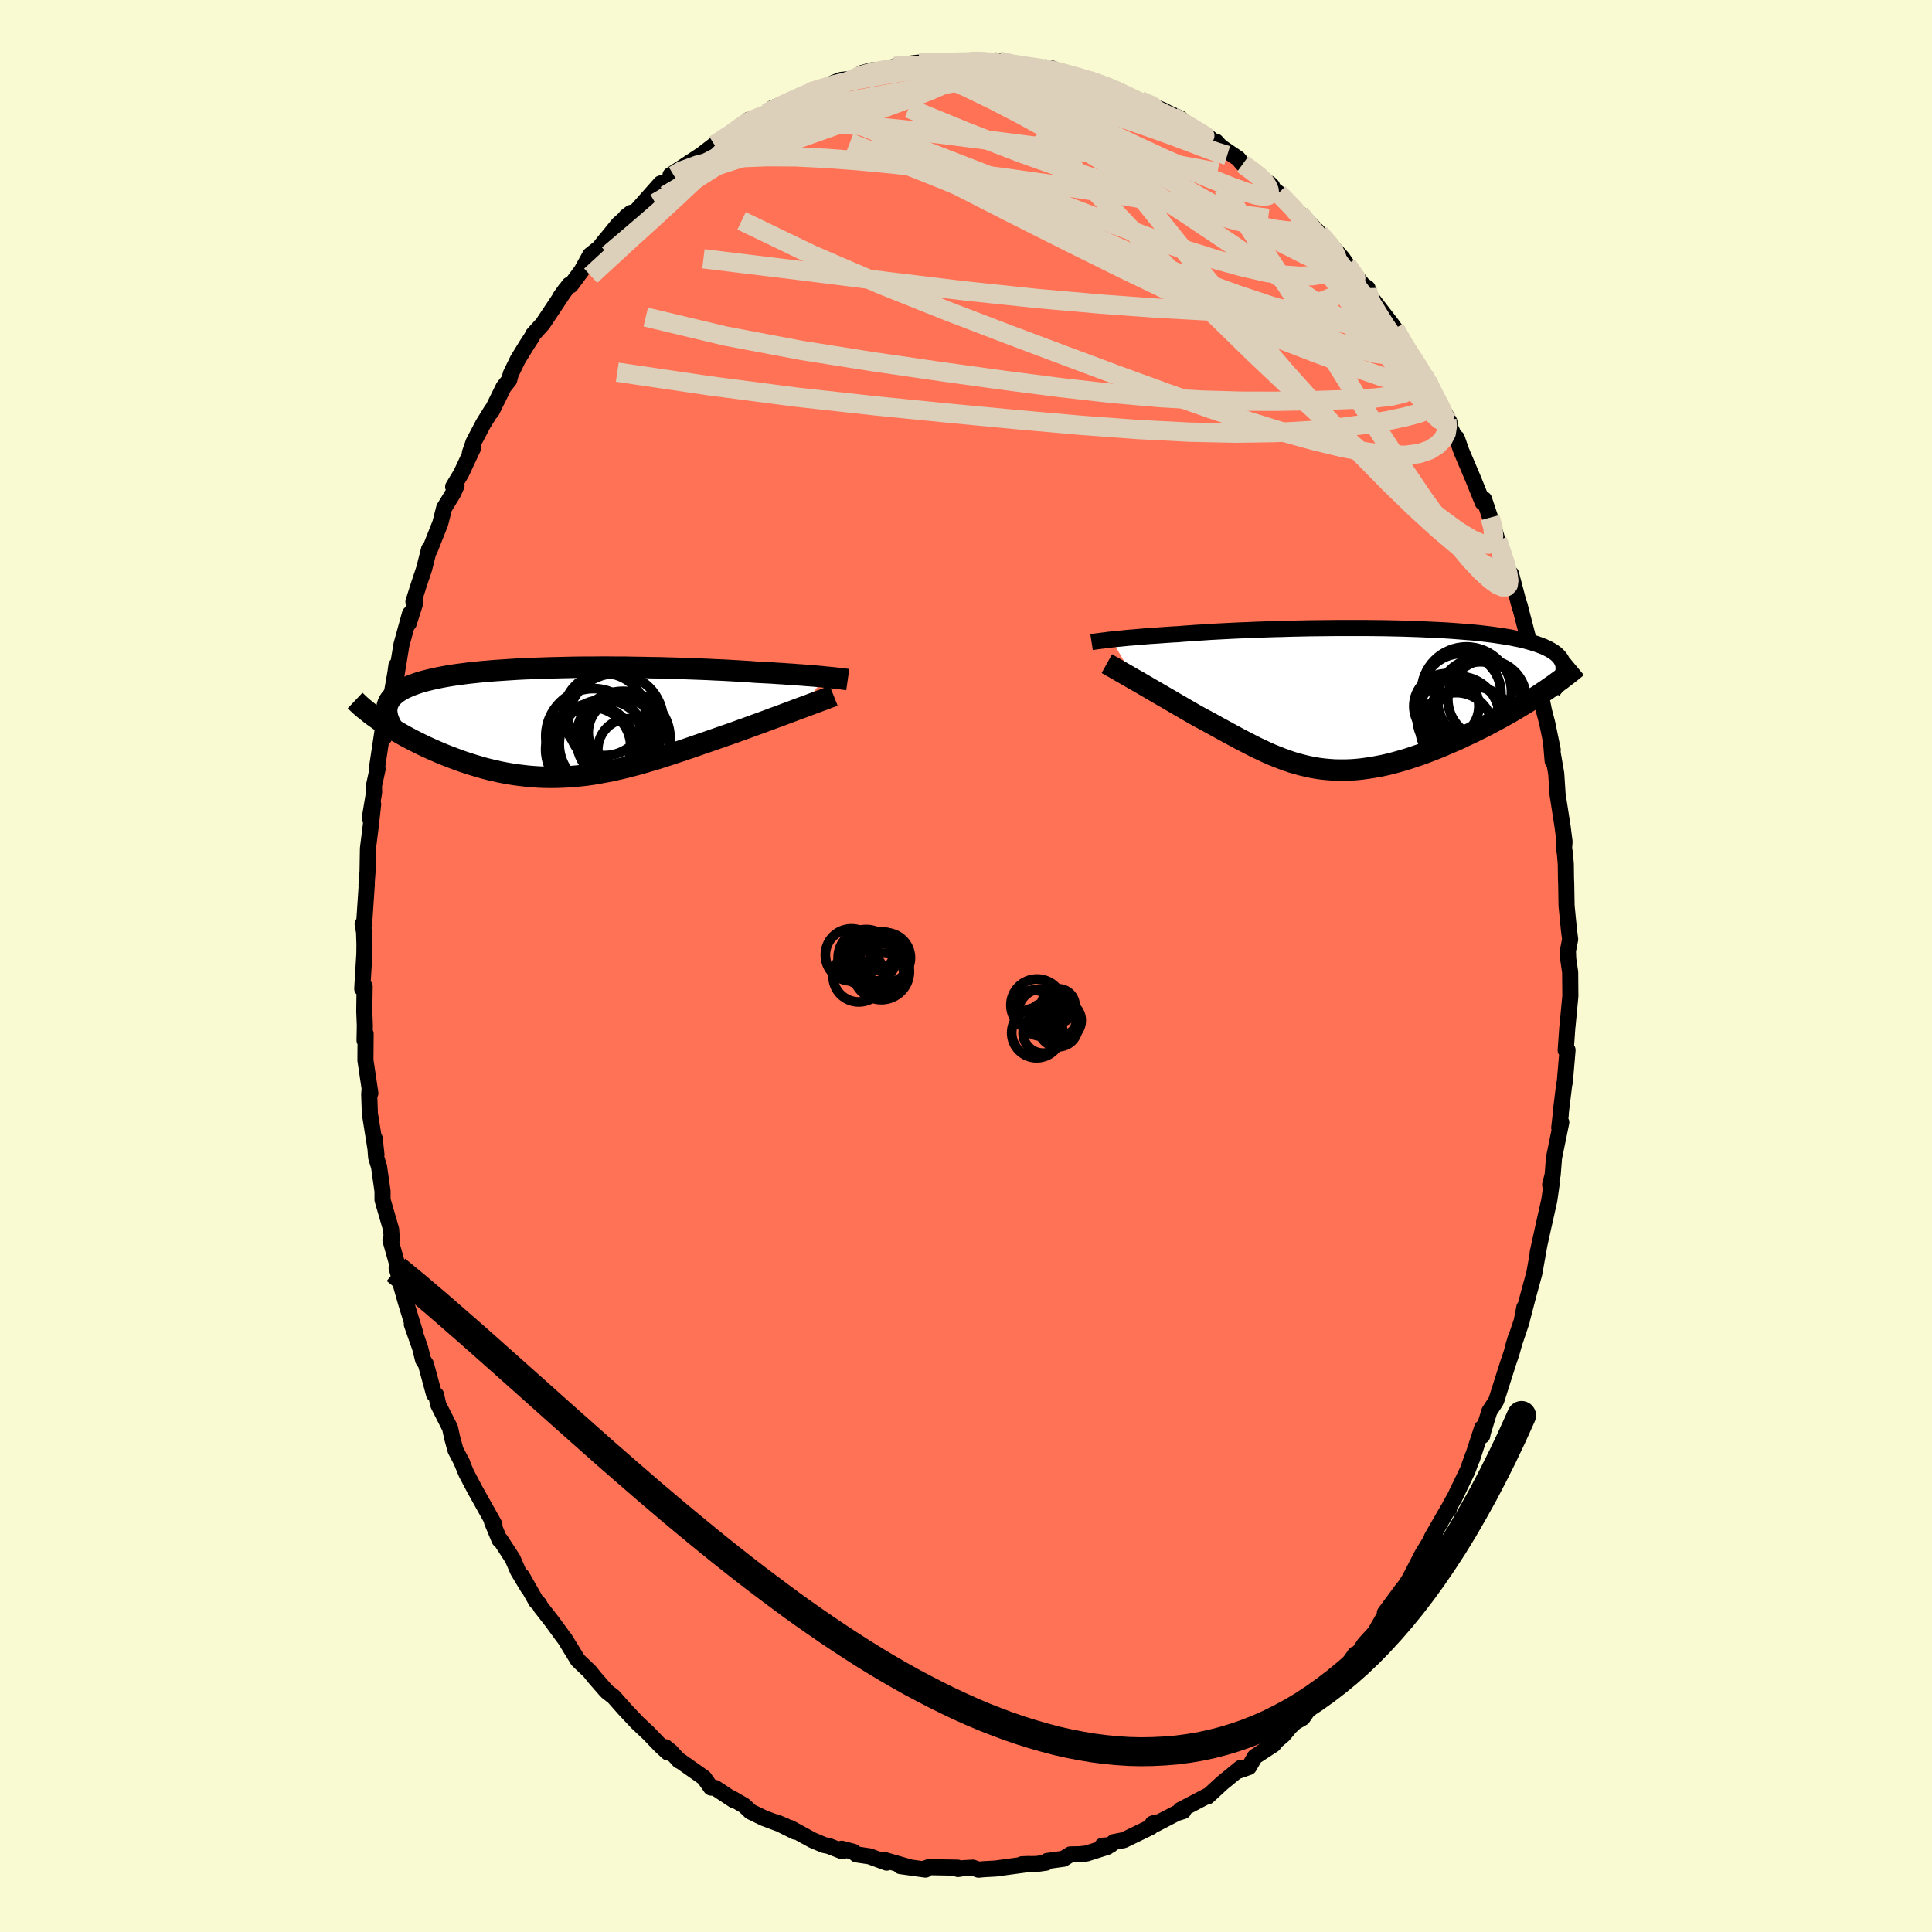 
  <svg viewBox="-100 -100 200 200" xmlns="http://www.w3.org/2000/svg" width="500" height="500" id="face-svg">
    <defs>
      <clipPath id="leftEyeClipPath">
        <polyline points="27.45,-4.69 27.1,-4.73 26.73,-4.76 26.34,-4.8 25.93,-4.83 25.5,-4.86 25.05,-4.9 24.58,-4.93 24.1,-4.97 23.59,-5 23.07,-5.04 22.53,-5.07 21.97,-5.11 21.4,-5.14 20.81,-5.17 20.21,-5.2 19.59,-5.25 18.94,-5.29 18.27,-5.33 17.57,-5.37 16.85,-5.41 16.11,-5.44 15.34,-5.48 14.55,-5.51 13.75,-5.54 12.92,-5.57 12.09,-5.6 11.24,-5.62 10.37,-5.65 9.5,-5.66 8.62,-5.68 7.73,-5.69 6.83,-5.71 5.94,-5.71 5.04,-5.72 4.14,-5.72 3.24,-5.71 2.35,-5.71 1.47,-5.7 0.59,-5.68 -0.28,-5.66 -1.13,-5.64 -1.98,-5.61 -2.81,-5.58 -3.62,-5.55 -4.42,-5.51 -5.2,-5.46 -5.96,-5.41 -6.71,-5.36 -7.43,-5.3 -8.13,-5.24 -8.8,-5.17 -9.46,-5.1 -10.08,-5.02 -10.69,-4.94 -11.27,-4.85 -11.82,-4.76 -12.35,-4.66 -12.85,-4.56 -13.33,-4.45 -13.78,-4.34 -14.21,-4.23 -14.61,-4.11 -14.98,-3.98 -15.34,-3.85 -15.67,-3.72 -15.97,-3.58 -16.26,-3.44 -16.52,-3.29 -16.76,-3.14 -16.97,-2.98 -17.17,-2.82 -17.34,-2.65 -17.49,-2.48 -17.62,-2.3 -17.72,-2.12 -17.81,-1.93 -17.87,-1.74 -17.91,-1.54 -17.94,-1.34 -18.73,-0.24 -18.42,-0.03 -18.1,0.18 -17.77,0.39 -17.42,0.61 -17.07,0.82 -16.7,1.04 -16.33,1.25 -15.94,1.47 -15.54,1.68 -15.14,1.89 -14.72,2.1 -14.3,2.31 -13.86,2.52 -13.42,2.72 -12.97,2.92 -12.51,3.12 -12.03,3.32 -11.55,3.51 -11.05,3.7 -10.55,3.89 -10.04,4.07 -9.52,4.24 -8.99,4.41 -8.45,4.57 -7.91,4.73 -7.36,4.87 -6.8,5 -6.24,5.13 -5.67,5.24 -5.1,5.34 -4.52,5.43 -3.93,5.5 -3.34,5.57 -2.75,5.62 -2.15,5.66 -1.55,5.68 -0.95,5.69 -0.34,5.68 0.28,5.66 0.89,5.63 1.51,5.58 2.14,5.52 2.77,5.45 3.4,5.36 4.04,5.25 4.68,5.13 5.33,5.01 5.98,4.86 6.63,4.71 7.29,4.54 7.95,4.37 8.62,4.18 9.3,3.98 9.98,3.78 10.66,3.56 11.35,3.34 12.04,3.11 12.74,2.88 13.44,2.64 14.14,2.4 14.85,2.15 15.56,1.91 16.27,1.66 16.99,1.41 17.57,1.21 18.14,1.01 18.71,0.8 19.28,0.6 19.84,0.39 20.4,0.19 20.95,-0.01 21.49,-0.21 22.02,-0.41 22.55,-0.6 23.06,-0.79 23.56,-0.98 24.05,-1.16 24.52,-1.34 24.98,-1.51" />
      </clipPath>
      <clipPath id="rightEyeClipPath">
        <polyline points="-25.67,-6.17 -25.36,-6.2 -25.02,-6.24 -24.67,-6.27 -24.29,-6.31 -23.89,-6.35 -23.47,-6.38 -23.03,-6.42 -22.57,-6.46 -22.09,-6.5 -21.58,-6.54 -21.06,-6.57 -20.52,-6.61 -19.96,-6.65 -19.37,-6.69 -18.77,-6.72 -18.19,-6.77 -17.58,-6.81 -16.93,-6.86 -16.25,-6.9 -15.54,-6.95 -14.8,-6.99 -14.03,-7.03 -13.23,-7.07 -12.4,-7.11 -11.55,-7.14 -10.68,-7.18 -9.79,-7.21 -8.88,-7.24 -7.96,-7.26 -7.02,-7.29 -6.07,-7.31 -5.11,-7.33 -4.15,-7.34 -3.18,-7.35 -2.22,-7.36 -1.25,-7.36 -0.28,-7.36 0.67,-7.36 1.63,-7.35 2.57,-7.34 3.5,-7.32 4.42,-7.3 5.32,-7.27 6.21,-7.24 7.07,-7.2 7.92,-7.16 8.75,-7.12 9.55,-7.07 10.33,-7.01 11.08,-6.95 11.81,-6.89 12.51,-6.82 13.18,-6.74 13.83,-6.66 14.44,-6.57 15.03,-6.48 15.59,-6.39 16.12,-6.28 16.62,-6.18 17.09,-6.07 17.53,-5.95 17.94,-5.83 18.33,-5.71 18.69,-5.58 19.03,-5.45 19.34,-5.31 19.62,-5.17 19.88,-5.02 20.12,-4.87 20.33,-4.71 20.51,-4.55 20.67,-4.38 20.81,-4.21 20.92,-4.03 21.01,-3.85 21.08,-3.67 21.12,-3.48 21.14,-3.28 21.14,-3.08 18.93,-0.66 18.51,-0.38 18.07,-0.09 17.62,0.19 17.15,0.48 16.68,0.76 16.2,1.05 15.71,1.34 15.21,1.62 14.7,1.91 14.18,2.19 13.66,2.47 13.13,2.75 12.59,3.02 12.05,3.29 11.5,3.56 10.93,3.82 10.37,4.09 9.79,4.35 9.2,4.6 8.62,4.85 8.02,5.1 7.43,5.33 6.83,5.56 6.22,5.78 5.62,5.98 5.02,6.18 4.42,6.36 3.82,6.53 3.22,6.69 2.63,6.83 2.03,6.95 1.44,7.06 0.86,7.15 0.28,7.23 -0.3,7.29 -0.87,7.33 -1.44,7.35 -2.01,7.35 -2.57,7.34 -3.13,7.3 -3.68,7.25 -4.23,7.18 -4.77,7.09 -5.32,6.98 -5.86,6.85 -6.4,6.71 -6.94,6.55 -7.48,6.37 -8.02,6.17 -8.56,5.96 -9.1,5.74 -9.64,5.5 -10.19,5.24 -10.74,4.98 -11.29,4.7 -11.85,4.41 -12.41,4.12 -12.98,3.81 -13.56,3.5 -14.14,3.18 -14.73,2.86 -15.32,2.53 -15.93,2.2 -16.53,1.88 -17.01,1.61 -17.48,1.34 -17.95,1.07 -18.41,0.8 -18.88,0.53 -19.34,0.26 -19.8,-0.01 -20.25,-0.27 -20.7,-0.53 -21.14,-0.79 -21.58,-1.04 -22,-1.29 -22.42,-1.53 -22.82,-1.77 -23.22,-1.99" />
      </clipPath>
      <filter id="fuzzy">
        <feTurbulence id="turbulence" baseFrequency="0.05" numOctaves="3" type="noise" result="noise" />
        <feDisplacementMap in="SourceGraphic" in2="noise" scale="2" />
      </filter>
      <linearGradient id="rainbowGradient" x1="0%" y1="0%" x2="100%" y2="0%">
        <stop offset="0%" style="stop-color: rgb(233, 236, 239); stop-opacity: 1" />
        <stop offset="50%" style="stop-color: rgb(145, 85, 61); stop-opacity: 1" />
        <stop offset="100%" style="stop-color: rgb(255, 20, 147); stop-opacity: 1" />
      </linearGradient>
    </defs>
    <rect x="-100" y="-100" width="100%" height="100%" fill="rgb(250, 250, 210)" />
    <polyline id="faceContour" points="62.34,-0.73 62.54,0.64 62.56,3.12 62.27,6.18 62.25,6.32 62.08,8.72 62.27,8.7 61.99,11.99 61.92,12.3 61.58,15.08 61.56,15.43 61.41,16.74 61.62,16.18 60.87,19.85 60.73,21.62 60.47,22.64 60.54,23.07 60.63,22.51 60.38,24.26 59.8,26.84 59.18,29.66 59.34,28.94 58.83,31.81 58.24,33.97 57.6,36.41 57.8,35.34 57.52,36.78 56.67,39.31 56.93,38.44 56.46,40.11 56.13,41.08 54.88,45.02 54.18,46.09 53.5,48.31 53.44,48.63 53.43,47.82 52.38,51.05 52.46,50.73 51.93,52.21 50.61,54.96 50.07,55.92 49.98,56.26 49.91,56.21 48.22,59.15 48.57,58.7 47.23,60.9 45.97,63.35 46.23,62.97 45.44,64.19 45.16,64.53 43.36,66.97 43.57,66.84 42.34,68.99 41.28,70.15 40.45,71.37 40.29,71.24 39.56,72.3 39.37,72.74 37.95,74.6 37.14,74.92 37.36,74.66 35.67,76.64 34.85,77.83 34.06,78.29 33.55,78.77 32.86,79.6 31.93,80.39 31.84,80.59 29.91,81.85 29.28,82.93 28.19,83.31 28.44,83.01 26.53,84.57 25.01,85.97 24.98,85.91 22.21,87.36 22.5,87.48 21.8,87.7 19.61,88.84 19.64,88.66 19.32,88.78 19.14,89.13 16.34,90.49 15.32,90.69 14.94,91.01 14.12,91.07 14.63,91.19 12.5,91.87 11.79,91.95 10.81,91.97 10.09,92.42 8.4,92.65 8.3,92.82 7.32,92.96 5.79,92.99 6.54,92.96 3.06,93.43 1.8,93.5 1.3,93.55 0.71,93.34 -0.23,93.39 -0.83,93.48 -0.87,93.34 -3.85,93.29 -4.29,93.44 -4.19,93.54 -6.79,93.18 -5.76,93.32 -8.43,92.55 -8.21,92.82 -9.98,92.17 -11.33,91.97 -11.65,91.7 -12.87,91.38 -12.8,91.65 -14.19,91.1 -14.72,90.99 -15.9,90.49 -18.2,89.23 -17.7,89.61 -19.65,88.64 -18.67,89.05 -20.92,88.21 -22.3,87.54 -22.96,86.91 -24.32,86.12 -24.04,86.36 -25.96,85.09 -26.4,85.05 -27.12,84.03 -29.85,82.11 -29.69,82.27 -30.56,81.32 -31.12,80.87 -30.86,81.42 -31.63,80.71 -32.83,79.46 -34.03,78.33 -35.24,77.05 -36.5,75.63 -37.13,75.15 -37.35,74.92 -38.44,73.67 -38.97,73.01 -39.36,72.64 -40.18,71.86 -41.52,69.67 -41.73,69.4 -42.87,67.84 -44.01,66.38 -44.21,66.02 -44.48,65.79 -45.97,63.16 -45.35,64.34 -46.38,62.63 -46.93,61.36 -48.19,59.42 -48.3,59.39 -49.07,57.53 -48.82,57.81 -50.85,54.18 -51.72,52.53 -52.27,51.21 -52.14,51.46 -52.84,50.13 -53.19,48.85 -53.41,47.83 -54.63,45.42 -54.86,44.39 -55.07,44.32 -55.91,41.22 -56.2,40.78 -56.51,39.53 -57.37,37.09 -57.04,37.89 -57.98,34.83 -58.54,32.86 -57.87,34.79 -58.94,31.27 -58.83,31.05 -59.58,28.38 -59.44,28.3 -59.51,27.27 -60.4,24.21 -60.4,23.31 -60.76,20.78 -61.06,19.81 -61.21,17.86 -61.03,19.53 -61.71,15.27 -61.78,13.28 -61.74,12.75 -61.66,13.17 -62.17,9.75 -62.15,7.02 -62.26,7.7 -62.23,6.17 -62.29,4.65 -62.25,2.12 -62.5,2.35 -62.28,-1.25 -62.27,-2.23 -62.31,-3.51 -62.46,-4.34 -62.31,-4.26 -62.03,-8.46 -62.06,-8.34 -61.95,-9.78 -61.91,-12.16 -61.62,-14.49 -61.37,-16.74 -61.72,-15.29 -61.27,-18 -61.29,-18.65 -60.91,-20.4 -60.95,-20.67 -60.34,-24.72 -60.23,-23.68 -59.81,-26.44 -59.63,-27.14 -59.07,-30.32 -58.96,-31.12 -58.99,-29.92 -58.44,-33.27 -57.56,-36.46 -57.69,-35.47 -57.02,-37.57 -57.2,-37.71 -56.66,-39.42 -56.09,-41.13 -55.58,-43.16 -55.52,-43.06 -54.42,-45.84 -54.02,-47.42 -53.11,-48.91 -52.74,-49.72 -53.09,-49.61 -52.26,-50.99 -51.01,-53.66 -51.36,-53.11 -50.98,-54.22 -49.98,-56.12 -49.09,-57.56 -49.13,-57.37 -47.87,-59.93 -47.29,-60.66 -47.12,-61.3 -46.4,-62.78 -45.5,-64.25 -44.92,-65.14 -44.82,-65.37 -43.81,-66.49 -41.47,-70.01 -41.99,-69.28 -41.07,-70.52 -40.92,-70.46 -39.8,-71.97 -38.9,-73.6 -37.72,-74.54 -37.33,-75.15 -37.81,-74.54 -36,-76.77 -34.67,-77.97 -35.18,-77.58 -34.36,-77.91 -31.61,-81.01 -30.92,-81.14 -30.53,-81.53 -30.24,-81.83 -30.59,-81.87 -27.44,-83.94 -27.34,-84.01 -26.04,-85.01 -25.38,-85.41 -24.25,-86.16 -22.93,-87.09 -22.49,-87.6 -22.9,-87.22 -20.66,-88.28 -20.05,-88.48 -19.97,-88.84 -17.04,-89.92 -17.56,-89.76 -16.87,-90.19 -16.28,-90.43 -14.5,-90.89 -13.72,-91.42 -12.97,-91.72 -11.67,-91.86 -11.07,-91.91 -10.79,-92.43 -9.8,-92.71 -7.91,-92.81 -7.42,-93.12 -5.72,-93.42 -4.9,-93.52 -4.16,-93.43 -3.2,-93.53 -0.62,-93.6 -1.66,-93.5 0.87,-93.77 1.56,-93.73 2.7,-93.43 3.07,-93.74 3.4,-93.68 5.06,-93.22 6.17,-93.19 8.21,-92.85 9.12,-92.83 8.26,-93.02 8.89,-92.92 10.96,-92.01 11.59,-92.11 12.28,-91.78 12.7,-91.69 15.63,-90.7 15.49,-90.73 15.96,-90.36 16.05,-90.48 18.38,-89.38 20.27,-88.64 20.52,-88.53 20.83,-88.35 22.17,-87.75 22.86,-87.09 24.95,-85.93 26.02,-85.04 25.88,-85.34 26.65,-84.49 26.08,-85 28.17,-83.59 28.65,-83.02 29.48,-82.47 31.68,-80.75 31.42,-81 31.6,-80.57 32.35,-80.01 34.55,-77.88 35.47,-76.67 35.28,-77.18 36.61,-75.83 38.41,-73.78 38.05,-74.3 38.97,-73.28 39.43,-72.6 41.1,-70.49 41.57,-70.17 41.41,-70.05 41.72,-69.48 44.08,-66.42 44.39,-65.98 45.37,-64.08 46.13,-62.99 47.09,-61.8 47.4,-61.13 47.78,-60.59 49.09,-57.73 49.02,-57.87 50.04,-56.33 49.14,-58.01 50.67,-54.54 50.81,-54.65 51.21,-53.49 51.3,-53.25 52.51,-50.4 53.49,-47.98 53.63,-48.31 54.26,-46.42 54.69,-45.16 55.02,-44.06 55.63,-42.46 55.99,-41.02 56.42,-40.59 57.35,-37.07 57.31,-37.36 57.45,-36.79 57.95,-34.87 58.66,-32.1 58.58,-32.25 59.27,-29.6 59.44,-28.32 59.84,-26.39 60.16,-25.17 60.74,-22.37 60.63,-22.43 60.73,-21.22 60.59,-22.87 61.1,-19.91 61.24,-17.75 61.76,-14.42 61.96,-12.85 61.91,-12.23 62.01,-11.52 62.09,-10.55 62.11,-8.99 62.13,-8.59 62.17,-6.23 62.41,-3.79 62.54,-2.76 62.31,-1.57 62.34,-0.73 62.54,0.64" fill="rgb(255, 114, 86)" stroke="black" stroke-width="1.667" stroke-linejoin="round" filter="url(#fuzzy)" />
    <g transform="translate(40.72 -27.63)">
      <polyline id="rightCountour" points="-25.67,-6.17 -25.36,-6.2 -25.02,-6.24 -24.67,-6.27 -24.29,-6.31 -23.89,-6.35 -23.47,-6.38 -23.03,-6.42 -22.57,-6.46 -22.09,-6.5 -21.58,-6.54 -21.06,-6.57 -20.52,-6.61 -19.96,-6.65 -19.37,-6.69 -18.77,-6.72 -18.19,-6.77 -17.58,-6.81 -16.93,-6.86 -16.25,-6.9 -15.54,-6.95 -14.8,-6.99 -14.03,-7.03 -13.23,-7.07 -12.4,-7.11 -11.55,-7.14 -10.68,-7.18 -9.79,-7.21 -8.88,-7.24 -7.96,-7.26 -7.02,-7.29 -6.07,-7.31 -5.11,-7.33 -4.15,-7.34 -3.18,-7.35 -2.22,-7.36 -1.25,-7.36 -0.28,-7.36 0.67,-7.36 1.63,-7.35 2.57,-7.34 3.5,-7.32 4.42,-7.3 5.32,-7.27 6.21,-7.24 7.07,-7.2 7.92,-7.16 8.75,-7.12 9.55,-7.07 10.33,-7.01 11.08,-6.95 11.81,-6.89 12.51,-6.82 13.18,-6.74 13.83,-6.66 14.44,-6.57 15.03,-6.48 15.59,-6.39 16.12,-6.28 16.62,-6.18 17.09,-6.07 17.53,-5.95 17.94,-5.83 18.33,-5.71 18.69,-5.58 19.03,-5.45 19.34,-5.31 19.62,-5.17 19.88,-5.02 20.12,-4.87 20.33,-4.71 20.51,-4.55 20.67,-4.38 20.81,-4.21 20.92,-4.03 21.01,-3.85 21.08,-3.67 21.12,-3.48 21.14,-3.28 21.14,-3.08 18.93,-0.66 18.51,-0.38 18.07,-0.09 17.62,0.19 17.15,0.48 16.68,0.76 16.2,1.05 15.71,1.34 15.21,1.62 14.7,1.91 14.18,2.19 13.66,2.47 13.13,2.75 12.59,3.02 12.05,3.29 11.5,3.56 10.93,3.82 10.37,4.09 9.79,4.35 9.2,4.6 8.62,4.85 8.02,5.1 7.43,5.33 6.83,5.56 6.22,5.78 5.62,5.98 5.02,6.18 4.42,6.36 3.82,6.53 3.22,6.69 2.63,6.83 2.03,6.95 1.44,7.06 0.86,7.15 0.28,7.23 -0.3,7.29 -0.87,7.33 -1.44,7.35 -2.01,7.35 -2.57,7.34 -3.13,7.3 -3.68,7.25 -4.23,7.18 -4.77,7.09 -5.32,6.98 -5.86,6.85 -6.4,6.71 -6.94,6.55 -7.48,6.37 -8.02,6.17 -8.56,5.96 -9.1,5.74 -9.64,5.5 -10.19,5.24 -10.74,4.98 -11.29,4.7 -11.85,4.41 -12.41,4.12 -12.98,3.81 -13.56,3.5 -14.14,3.18 -14.73,2.86 -15.32,2.53 -15.93,2.2 -16.53,1.88 -17.01,1.61 -17.48,1.34 -17.95,1.07 -18.41,0.8 -18.88,0.53 -19.34,0.26 -19.8,-0.01 -20.25,-0.27 -20.7,-0.53 -21.14,-0.79 -21.58,-1.04 -22,-1.29 -22.42,-1.53 -22.82,-1.77 -23.22,-1.99" fill="white" stroke="white" stroke-width="0" stroke-linejoin="round" filter="url(#fuzzy)" />
    </g>
    <g transform="translate(-42.03 -25.22)">
      <polyline id="leftCountour" points="27.45,-4.69 27.1,-4.73 26.73,-4.76 26.34,-4.8 25.93,-4.83 25.5,-4.86 25.05,-4.9 24.58,-4.93 24.1,-4.97 23.59,-5 23.07,-5.04 22.53,-5.07 21.97,-5.11 21.4,-5.14 20.81,-5.17 20.21,-5.2 19.59,-5.25 18.94,-5.29 18.27,-5.33 17.57,-5.37 16.85,-5.41 16.11,-5.44 15.34,-5.48 14.55,-5.51 13.75,-5.54 12.92,-5.57 12.09,-5.6 11.24,-5.62 10.37,-5.65 9.5,-5.66 8.62,-5.68 7.73,-5.69 6.83,-5.71 5.94,-5.71 5.04,-5.72 4.14,-5.72 3.24,-5.71 2.35,-5.71 1.47,-5.7 0.59,-5.68 -0.28,-5.66 -1.13,-5.64 -1.98,-5.61 -2.81,-5.58 -3.62,-5.55 -4.42,-5.51 -5.2,-5.46 -5.96,-5.41 -6.71,-5.36 -7.43,-5.3 -8.13,-5.24 -8.8,-5.17 -9.46,-5.1 -10.08,-5.02 -10.69,-4.94 -11.27,-4.85 -11.82,-4.76 -12.35,-4.66 -12.85,-4.56 -13.33,-4.45 -13.78,-4.34 -14.21,-4.23 -14.61,-4.11 -14.98,-3.98 -15.34,-3.85 -15.67,-3.72 -15.97,-3.58 -16.26,-3.44 -16.52,-3.29 -16.76,-3.14 -16.97,-2.98 -17.17,-2.82 -17.34,-2.65 -17.49,-2.48 -17.62,-2.3 -17.72,-2.12 -17.81,-1.93 -17.87,-1.74 -17.91,-1.54 -17.94,-1.34 -18.73,-0.24 -18.42,-0.03 -18.1,0.18 -17.77,0.39 -17.42,0.61 -17.07,0.82 -16.7,1.04 -16.33,1.25 -15.94,1.47 -15.54,1.68 -15.14,1.89 -14.72,2.1 -14.3,2.31 -13.86,2.52 -13.42,2.72 -12.97,2.92 -12.51,3.12 -12.03,3.32 -11.55,3.51 -11.05,3.7 -10.55,3.89 -10.04,4.07 -9.52,4.24 -8.99,4.41 -8.45,4.57 -7.91,4.73 -7.36,4.87 -6.8,5 -6.24,5.13 -5.67,5.24 -5.1,5.34 -4.52,5.43 -3.93,5.5 -3.34,5.57 -2.75,5.62 -2.15,5.66 -1.55,5.68 -0.95,5.69 -0.34,5.68 0.28,5.66 0.89,5.63 1.51,5.58 2.14,5.52 2.77,5.45 3.4,5.36 4.04,5.25 4.68,5.13 5.33,5.01 5.98,4.86 6.63,4.71 7.29,4.54 7.95,4.37 8.62,4.18 9.3,3.98 9.98,3.78 10.66,3.56 11.35,3.34 12.04,3.11 12.74,2.88 13.44,2.64 14.14,2.4 14.85,2.15 15.56,1.91 16.27,1.66 16.99,1.41 17.57,1.21 18.14,1.01 18.71,0.8 19.28,0.6 19.84,0.39 20.4,0.19 20.95,-0.01 21.49,-0.21 22.02,-0.41 22.55,-0.6 23.06,-0.79 23.56,-0.98 24.05,-1.16 24.52,-1.34 24.98,-1.51" fill="white" stroke="white" stroke-width="0" stroke-linejoin="round" filter="url(#fuzzy)" />
    </g>
    <g transform="translate(40.72 -27.63)">
      <polyline id="rightUpper" points="-27.72,-5.9 -27.59,-5.92 -27.45,-5.94 -27.3,-5.96 -27.12,-5.99 -26.93,-6.01 -26.72,-6.04 -26.48,-6.07 -26.23,-6.1 -25.96,-6.14 -25.67,-6.17 -25.36,-6.2 -25.02,-6.24 -24.67,-6.27 -24.29,-6.31 -23.89,-6.35 -23.47,-6.38 -23.03,-6.42 -22.57,-6.46 -22.09,-6.5 -21.58,-6.54 -21.06,-6.57 -20.52,-6.61 -19.96,-6.65 -19.37,-6.69 -18.77,-6.72 -18.19,-6.77 -17.58,-6.81 -16.93,-6.86 -16.25,-6.9 -15.54,-6.95 -14.8,-6.99 -14.03,-7.03 -13.23,-7.07 -12.4,-7.11 -11.55,-7.14 -10.68,-7.18 -9.79,-7.21 -8.88,-7.24 -7.96,-7.26 -7.02,-7.29 -6.07,-7.31 -5.11,-7.33 -4.15,-7.34 -3.18,-7.35 -2.22,-7.36 -1.25,-7.36 -0.28,-7.36 0.67,-7.36 1.63,-7.35 2.57,-7.34 3.5,-7.32 4.42,-7.3 5.32,-7.27 6.21,-7.24 7.07,-7.2 7.92,-7.16 8.75,-7.12 9.55,-7.07 10.33,-7.01 11.08,-6.95 11.81,-6.89 12.51,-6.82 13.18,-6.74 13.83,-6.66 14.44,-6.57 15.03,-6.48 15.59,-6.39 16.12,-6.28 16.62,-6.18 17.09,-6.07 17.53,-5.95 17.94,-5.83 18.33,-5.71 18.69,-5.58 19.03,-5.45 19.34,-5.31 19.62,-5.17 19.88,-5.02 20.12,-4.87 20.33,-4.71 20.51,-4.55 20.67,-4.38 20.81,-4.21 20.92,-4.03 21.01,-3.85 21.08,-3.67 21.12,-3.48 21.14,-3.28 21.14,-3.08 21.12,-2.88 21.08,-2.67 21.01,-2.45 20.93,-2.24 20.83,-2.01 20.7,-1.79 20.56,-1.56 20.41,-1.32 20.23,-1.09 20.04,-0.85" fill="none" stroke="black" stroke-width="1.667" stroke-linejoin="round" filter="url(#fuzzy)" />
      <polyline id="rightLower" points="-26.14,-3.67 -25.96,-3.57 -25.75,-3.44 -25.51,-3.31 -25.24,-3.16 -24.95,-2.99 -24.64,-2.81 -24.31,-2.62 -23.96,-2.42 -23.6,-2.21 -23.22,-1.99 -22.82,-1.77 -22.42,-1.53 -22,-1.29 -21.58,-1.04 -21.14,-0.79 -20.7,-0.53 -20.25,-0.27 -19.8,-0.01 -19.34,0.26 -18.88,0.53 -18.41,0.8 -17.95,1.07 -17.48,1.34 -17.01,1.61 -16.53,1.88 -15.93,2.2 -15.32,2.53 -14.73,2.86 -14.14,3.18 -13.56,3.5 -12.98,3.81 -12.41,4.12 -11.85,4.41 -11.29,4.7 -10.74,4.98 -10.19,5.24 -9.64,5.5 -9.1,5.74 -8.56,5.96 -8.02,6.17 -7.48,6.37 -6.94,6.55 -6.4,6.71 -5.86,6.85 -5.32,6.98 -4.77,7.09 -4.23,7.18 -3.68,7.25 -3.13,7.3 -2.57,7.34 -2.01,7.35 -1.44,7.35 -0.87,7.33 -0.3,7.29 0.28,7.23 0.86,7.15 1.44,7.06 2.03,6.95 2.63,6.83 3.22,6.69 3.82,6.53 4.42,6.36 5.02,6.18 5.62,5.98 6.22,5.78 6.83,5.56 7.43,5.33 8.02,5.1 8.62,4.85 9.2,4.6 9.79,4.35 10.37,4.09 10.93,3.82 11.5,3.56 12.05,3.29 12.59,3.02 13.13,2.75 13.66,2.47 14.18,2.19 14.7,1.91 15.21,1.62 15.71,1.34 16.2,1.05 16.68,0.76 17.15,0.48 17.62,0.19 18.07,-0.09 18.51,-0.38 18.93,-0.66 19.35,-0.94 19.75,-1.22 20.14,-1.49 20.52,-1.77 20.89,-2.04 21.24,-2.31 21.58,-2.57 21.91,-2.83 22.23,-3.09 22.53,-3.34" fill="none" stroke="black" stroke-width="2.222" stroke-linejoin="round" filter="url(#fuzzy)" />
      <circle r="4.92" cx="12.525" cy="1.055" stroke="black" fill="none" stroke-width="1.0" filter="url(#fuzzy)" clip-path="url(#rightEyeClipPath)" /><circle r="3.56" cx="11.34" cy="2.01" stroke="black" fill="none" stroke-width="1.0" filter="url(#fuzzy)" clip-path="url(#rightEyeClipPath)" /><circle r="4.328" cx="12.42" cy="0.08" stroke="black" fill="none" stroke-width="1.0" filter="url(#fuzzy)" clip-path="url(#rightEyeClipPath)" /><circle r="4.744" cx="11.71" cy="3.455" stroke="black" fill="none" stroke-width="1.0" filter="url(#fuzzy)" clip-path="url(#rightEyeClipPath)" /><circle r="3.748" cx="10.04" cy="3.075" stroke="black" fill="none" stroke-width="1.0" filter="url(#fuzzy)" clip-path="url(#rightEyeClipPath)" /><circle r="4.086" cx="10.57" cy="-0.625" stroke="black" fill="none" stroke-width="1.0" filter="url(#fuzzy)" clip-path="url(#rightEyeClipPath)" /><circle r="4.662" cx="11.085" cy="-0.74" stroke="black" fill="none" stroke-width="1.0" filter="url(#fuzzy)" clip-path="url(#rightEyeClipPath)" /><circle r="3.37" cx="9.005" cy="0.73" stroke="black" fill="none" stroke-width="1.0" filter="url(#fuzzy)" clip-path="url(#rightEyeClipPath)" /><circle r="4.062" cx="13.22" cy="0.02" stroke="black" fill="none" stroke-width="1.0" filter="url(#fuzzy)" clip-path="url(#rightEyeClipPath)" /><circle r="4.27" cx="10.24" cy="1.91" stroke="black" fill="none" stroke-width="1.0" filter="url(#fuzzy)" clip-path="url(#rightEyeClipPath)" />
      </g>
    <g transform="translate(-42.03 -25.22)">
      <polyline id="leftUpper" points="29.79,-4.43 29.65,-4.45 29.49,-4.47 29.31,-4.49 29.11,-4.52 28.89,-4.54 28.64,-4.57 28.38,-4.6 28.09,-4.63 27.78,-4.66 27.45,-4.69 27.1,-4.73 26.73,-4.76 26.34,-4.8 25.93,-4.83 25.5,-4.86 25.05,-4.9 24.58,-4.93 24.1,-4.97 23.59,-5 23.07,-5.04 22.53,-5.07 21.97,-5.11 21.4,-5.14 20.81,-5.17 20.21,-5.2 19.59,-5.25 18.94,-5.29 18.27,-5.33 17.57,-5.37 16.85,-5.41 16.11,-5.44 15.34,-5.48 14.55,-5.51 13.75,-5.54 12.92,-5.57 12.09,-5.6 11.24,-5.62 10.37,-5.65 9.5,-5.66 8.62,-5.68 7.73,-5.69 6.83,-5.71 5.94,-5.71 5.04,-5.72 4.14,-5.72 3.24,-5.71 2.35,-5.71 1.47,-5.7 0.59,-5.68 -0.28,-5.66 -1.13,-5.64 -1.98,-5.61 -2.81,-5.58 -3.62,-5.55 -4.42,-5.51 -5.2,-5.46 -5.96,-5.41 -6.71,-5.36 -7.43,-5.3 -8.13,-5.24 -8.8,-5.17 -9.46,-5.1 -10.08,-5.02 -10.69,-4.94 -11.27,-4.85 -11.82,-4.76 -12.35,-4.66 -12.85,-4.56 -13.33,-4.45 -13.78,-4.34 -14.21,-4.23 -14.61,-4.11 -14.98,-3.98 -15.34,-3.85 -15.67,-3.72 -15.97,-3.58 -16.26,-3.44 -16.52,-3.29 -16.76,-3.14 -16.97,-2.98 -17.17,-2.82 -17.34,-2.65 -17.49,-2.48 -17.62,-2.3 -17.72,-2.12 -17.81,-1.93 -17.87,-1.74 -17.91,-1.54 -17.94,-1.34 -17.94,-1.14 -17.92,-0.92 -17.88,-0.71 -17.83,-0.49 -17.75,-0.26 -17.66,-0.04 -17.55,0.2 -17.42,0.43 -17.28,0.68 -17.12,0.92" fill="none" stroke="black" stroke-width="2.222" stroke-linejoin="round" filter="url(#fuzzy)" />
      <polyline id="leftLower" points="28.33,-2.76 28.13,-2.68 27.88,-2.59 27.61,-2.49 27.31,-2.37 26.98,-2.25 26.62,-2.12 26.25,-1.98 25.84,-1.83 25.42,-1.67 24.98,-1.51 24.52,-1.34 24.05,-1.16 23.56,-0.98 23.06,-0.79 22.55,-0.6 22.02,-0.41 21.49,-0.21 20.95,-0.01 20.4,0.19 19.84,0.39 19.28,0.6 18.71,0.8 18.14,1.01 17.57,1.21 16.99,1.41 16.27,1.66 15.56,1.91 14.85,2.15 14.14,2.4 13.44,2.64 12.74,2.88 12.04,3.11 11.35,3.34 10.66,3.56 9.98,3.78 9.3,3.98 8.62,4.18 7.95,4.37 7.29,4.54 6.63,4.71 5.98,4.86 5.33,5.01 4.68,5.13 4.04,5.25 3.4,5.36 2.77,5.45 2.14,5.52 1.51,5.58 0.89,5.63 0.28,5.66 -0.34,5.68 -0.95,5.69 -1.55,5.68 -2.15,5.66 -2.75,5.62 -3.34,5.57 -3.93,5.5 -4.52,5.43 -5.1,5.34 -5.67,5.24 -6.24,5.13 -6.8,5 -7.36,4.87 -7.91,4.73 -8.45,4.57 -8.99,4.41 -9.52,4.24 -10.04,4.07 -10.55,3.89 -11.05,3.7 -11.55,3.51 -12.03,3.32 -12.51,3.12 -12.97,2.92 -13.42,2.72 -13.86,2.52 -14.3,2.31 -14.72,2.1 -15.14,1.89 -15.54,1.68 -15.94,1.47 -16.33,1.25 -16.7,1.04 -17.07,0.82 -17.42,0.61 -17.77,0.39 -18.1,0.18 -18.42,-0.03 -18.73,-0.24 -19.03,-0.46 -19.32,-0.66 -19.6,-0.87 -19.86,-1.08 -20.11,-1.28 -20.36,-1.48 -20.59,-1.68 -20.8,-1.87 -21.01,-2.07 -21.21,-2.26" fill="none" stroke="black" stroke-width="2.222" stroke-linejoin="round" filter="url(#fuzzy)" />
      <circle r="4.86" cx="6.536" cy="1.641" stroke="black" fill="none" stroke-width="1.0" filter="url(#fuzzy)" clip-path="url(#leftEyeClipPath)" /><circle r="4.928" cx="3.456" cy="1.431" stroke="black" fill="none" stroke-width="1.0" filter="url(#fuzzy)" clip-path="url(#leftEyeClipPath)" /><circle r="3.21" cx="7.126" cy="2.826" stroke="black" fill="none" stroke-width="1.0" filter="url(#fuzzy)" clip-path="url(#leftEyeClipPath)" /><circle r="4.114" cx="3.216" cy="2.561" stroke="black" fill="none" stroke-width="1.0" filter="url(#fuzzy)" clip-path="url(#leftEyeClipPath)" /><circle r="4.052" cx="6.366" cy="1.276" stroke="black" fill="none" stroke-width="1.0" filter="url(#fuzzy)" clip-path="url(#leftEyeClipPath)" /><circle r="4.604" cx="4.526" cy="2.256" stroke="black" fill="none" stroke-width="1.0" filter="url(#fuzzy)" clip-path="url(#leftEyeClipPath)" /><circle r="4.254" cx="4.596" cy="-0.819" stroke="black" fill="none" stroke-width="1.0" filter="url(#fuzzy)" clip-path="url(#leftEyeClipPath)" /><circle r="3.542" cx="6.466" cy="1.056" stroke="black" fill="none" stroke-width="1.0" filter="url(#fuzzy)" clip-path="url(#leftEyeClipPath)" /><circle r="4.672" cx="3.186" cy="2.811" stroke="black" fill="none" stroke-width="1.0" filter="url(#fuzzy)" clip-path="url(#leftEyeClipPath)" /><circle r="4.924" cx="5.771" cy="-0.129" stroke="black" fill="none" stroke-width="1.0" filter="url(#fuzzy)" clip-path="url(#leftEyeClipPath)" />
    </g>
    <g id="hairs">
      <polyline points="3.4,-93.68 4.89,-93.35 6.27,-93.14 7.44,-92.97 8.37,-92.82 9.17,-92.66 9.92,-92.47 10.67,-92.26 11.4,-92.05 12.05,-91.84 12.59,-91.66 12.99,-91.51 13.2,-91.4 13.23,-91.32 13.05,-91.29 12.62,-91.3 11.89,-91.39 10.82,-91.56 9.42,-91.82 7.74,-92.17 5.81,-92.57 3.55,-93.08" fill="none" stroke="rgb(220, 208, 186)" stroke-width="2" stroke-linejoin="round" filter="url(#fuzzy)" /><polyline points="-20.66,-88.28 -20.05,-88.57 -19.21,-89 -18.32,-89.42 -17.52,-89.79 -16.79,-90.11 -16.1,-90.39 -15.47,-90.62 -14.93,-90.79 -14.53,-90.89 -14.31,-90.9 -14.26,-90.83 -14.4,-90.65 -14.73,-90.36 -15.29,-89.93 -16.11,-89.36 -17.25,-88.62 -18.76,-87.69 -20.64,-86.58 -22.88,-85.3 -25.37,-83.94 -28.02,-82.56" fill="none" stroke="rgb(220, 208, 186)" stroke-width="2" stroke-linejoin="round" filter="url(#fuzzy)" /><polyline points="-20.66,-88.28 -20.07,-88.57 -19.26,-88.98 -18.43,-89.38 -17.71,-89.7 -17.1,-89.96 -16.55,-90.16 -16.09,-90.29 -15.76,-90.32 -15.62,-90.25 -15.7,-90.05 -16.03,-89.71 -16.59,-89.23 -17.38,-88.62 -18.4,-87.86 -19.69,-86.93 -21.35,-85.79 -23.45,-84.37 -26.03,-82.69 -28.97,-80.85 -32.16,-78.98" fill="none" stroke="rgb(220, 208, 186)" stroke-width="2" stroke-linejoin="round" filter="url(#fuzzy)" /><polyline points="-25.38,-85.41 -24.22,-86.14 -23.09,-86.74 -21.92,-87.19 -20.61,-87.58 -19.1,-87.96 -17.44,-88.36 -15.68,-88.77 -13.87,-89.16 -12.04,-89.53 -10.2,-89.88 -8.36,-90.22 -6.53,-90.54 -4.71,-90.86 -2.94,-91.15 -1.27,-91.43 0.28,-91.7 1.7,-91.96 3,-92.22 4.17,-92.46 5.25,-92.69 6.3,-92.86 7.4,-92.91" fill="none" stroke="rgb(220, 208, 186)" stroke-width="2" stroke-linejoin="round" filter="url(#fuzzy)" /><polyline points="-16.28,-90.43 -14.83,-90.87 -13.6,-91.24 -12.38,-91.53 -11.13,-91.78 -9.86,-92.01 -8.52,-92.25 -7.11,-92.48 -5.66,-92.7 -4.22,-92.89 -2.83,-93.05 -1.55,-93.18 -0.44,-93.28 0.45,-93.37 1.12,-93.45 1.57,-93.52 1.8,-93.58 1.78,-93.62 1.39,-93.65 0.39,-93.64" fill="none" stroke="rgb(220, 208, 186)" stroke-width="2" stroke-linejoin="round" filter="url(#fuzzy)" /><polyline points="-7.42,-93.12 -5.97,-93.23 -4.57,-93.06 -2.99,-92.68 -1.2,-92.14 0.78,-91.46 2.91,-90.65 5.15,-89.7 7.48,-88.62 9.9,-87.42 12.4,-86.12 14.98,-84.72 17.64,-83.26 20.35,-81.76 23.03,-80.27 25.65,-78.79 28.16,-77.36 30.56,-76.02 32.84,-74.79 35,-73.7 37.03,-72.74 39.09,-71.7" fill="none" stroke="rgb(220, 208, 186)" stroke-width="2" stroke-linejoin="round" filter="url(#fuzzy)" /><polyline points="-22.93,-87.09 -22.5,-87.41 -21.66,-87.76 -20.45,-88.24 -19.05,-88.79 -17.61,-89.38 -16.21,-89.95 -14.91,-90.47 -13.75,-90.95 -12.75,-91.36 -11.92,-91.71 -11.34,-91.97 -11.04,-92.13 -11.03,-92.13 -11.23,-92.01" fill="none" stroke="rgb(220, 208, 186)" stroke-width="2" stroke-linejoin="round" filter="url(#fuzzy)" /><polyline points="-4.9,-93.52 -4.01,-93.49 -2.86,-93.52 -1.7,-93.55 -0.61,-93.58 0.4,-93.6 1.29,-93.61 2.05,-93.6 2.67,-93.56 3.16,-93.5 3.49,-93.43 3.62,-93.35 3.49,-93.27 3.02,-93.2 2.21,-93.14 1.04,-93.07 -0.46,-92.97 -2.34,-92.84 -4.67,-92.7 -7.52,-92.57" fill="none" stroke="rgb(220, 208, 186)" stroke-width="2" stroke-linejoin="round" filter="url(#fuzzy)" /><polyline points="41.57,-70.17 41.58,-69.81 41.85,-68.99 42.05,-68.05 41.91,-67.26 41.35,-66.74 40.32,-66.5 38.83,-66.56 36.86,-66.89 34.41,-67.49 31.45,-68.36 27.96,-69.53 23.93,-70.99 19.33,-72.74 14.21,-74.73 8.56,-76.98 2.37,-79.49 -4.45,-82.25 -12.03,-85.21" fill="none" stroke="rgb(220, 208, 186)" stroke-width="2" stroke-linejoin="round" filter="url(#fuzzy)" /><polyline points="28.65,-83.02 29.65,-82.29 30.46,-81.64 30.91,-81.17 31.19,-80.76 31.37,-80.35 31.41,-79.99 31.24,-79.75 30.81,-79.68 30.06,-79.8 28.95,-80.12 27.45,-80.66 25.53,-81.42 23.17,-82.4 20.39,-83.62 17.2,-85.1 13.57,-86.84 9.4,-88.84 4.51,-91.06" fill="none" stroke="rgb(220, 208, 186)" stroke-width="2" stroke-linejoin="round" filter="url(#fuzzy)" /><polyline points="50.04,-56.33 49.77,-56.57 49.82,-55.86 49.71,-55.16 49.38,-54.53 48.81,-53.94 48,-53.42 46.91,-53.05 45.48,-52.87 43.7,-52.92 41.55,-53.19 39.03,-53.66 36.15,-54.35 32.89,-55.25 29.25,-56.38 25.2,-57.73 20.71,-59.32 15.77,-61.12 10.36,-63.14 4.47,-65.35 -1.9,-67.79 -8.71,-70.51 -15.86,-73.59 -23.23,-77.14" fill="none" stroke="rgb(220, 208, 186)" stroke-width="2" stroke-linejoin="round" filter="url(#fuzzy)" /><polyline points="-4.16,-93.43 -2.99,-93.5 -1.95,-93.53 -1.14,-93.52 -0.51,-93.47 -0.07,-93.37 0.14,-93.2 0.12,-92.96 -0.11,-92.64 -0.56,-92.25 -1.27,-91.79 -2.3,-91.25 -3.72,-90.64 -5.57,-89.91 -7.85,-89.07 -10.56,-88.08 -13.72,-86.94 -17.37,-85.65 -21.51,-84.23 -25.94,-82.8" fill="none" stroke="rgb(220, 208, 186)" stroke-width="2" stroke-linejoin="round" filter="url(#fuzzy)" /><polyline points="47.78,-60.59 48.46,-58.8 48.39,-58.01 47.81,-57.57 46.81,-57.2 45.41,-56.83 43.61,-56.45 41.4,-56.08 38.75,-55.73 35.64,-55.43 32.04,-55.22 27.9,-55.16 23.19,-55.26 17.91,-55.53 12.05,-55.96 5.59,-56.53 -1.49,-57.2 -9.22,-57.97 -17.58,-58.89 -26.54,-60.06 -36.1,-61.47" fill="none" stroke="rgb(220, 208, 186)" stroke-width="2" stroke-linejoin="round" filter="url(#fuzzy)" /><polyline points="36.61,-75.83 37.65,-74.63 38.08,-74.04 38.34,-73.5 38.48,-72.97 38.42,-72.5 38.14,-72.13 37.62,-71.84 36.87,-71.62 35.89,-71.46 34.62,-71.4 33.03,-71.51 31.08,-71.81 28.74,-72.34 26,-73.09 22.87,-74.07 19.34,-75.28 15.4,-76.74 11.02,-78.42 6.18,-80.32 0.86,-82.4 -4.92,-84.64 -11.09,-87.09" fill="none" stroke="rgb(220, 208, 186)" stroke-width="2" stroke-linejoin="round" filter="url(#fuzzy)" /><polyline points="44.39,-65.98 45.05,-64.57 45.21,-63.73 44.83,-63.31 43.9,-63.22 42.4,-63.42 40.32,-63.95 37.62,-64.87 34.29,-66.19 30.32,-67.89 25.7,-69.93 20.39,-72.3 14.34,-75 7.52,-78.04 -0.09,-81.44 -8.46,-85.29" fill="none" stroke="rgb(220, 208, 186)" stroke-width="2" stroke-linejoin="round" filter="url(#fuzzy)" /><polyline points="-30.24,-81.83 -29.44,-82.31 -27.66,-82.96 -25.54,-83.42 -23.17,-83.68 -20.53,-83.78 -17.63,-83.76 -14.51,-83.61 -11.16,-83.36 -7.59,-83.02 -3.79,-82.59 0.23,-82.09 4.45,-81.53 8.81,-80.91 13.24,-80.23 17.74,-79.51 22.31,-78.73 26.89,-77.96 31.28,-77.4" fill="none" stroke="rgb(220, 208, 186)" stroke-width="2" stroke-linejoin="round" filter="url(#fuzzy)" /><polyline points="47.4,-61.13 47.96,-60.09 48.53,-58.95 48.95,-58.14 49.23,-57.58 49.4,-57.17 49.5,-56.83 49.52,-56.58 49.46,-56.42 49.29,-56.41 48.98,-56.59 48.49,-57.05 47.78,-57.85 46.81,-59.05 45.55,-60.69 43.99,-62.77 42.11,-65.36 39.85,-68.49 37.21,-72.22 34.29,-76.45" fill="none" stroke="rgb(220, 208, 186)" stroke-width="2" stroke-linejoin="round" filter="url(#fuzzy)" /><polyline points="-22.93,-87.09 -22.32,-87.31 -20.95,-87.36 -18.83,-87.37 -16.16,-87.32 -13.05,-87.16 -9.6,-86.89 -5.86,-86.51 -1.87,-86.02 2.37,-85.48 6.82,-84.91 11.41,-84.36 16.09,-83.79 20.9,-83.12 26.04,-82.17" fill="none" stroke="rgb(220, 208, 186)" stroke-width="2" stroke-linejoin="round" filter="url(#fuzzy)" /><polyline points="-7.42,-93.12 -5.89,-93.15 -4.25,-92.75 -2.27,-92.01 0.07,-90.97 2.74,-89.68 5.66,-88.17 8.8,-86.45 12.12,-84.55 15.61,-82.45 19.25,-80.16 23.06,-77.68 27.05,-75.01 31.19,-72.19 35.39,-69.29 39.51,-66.46 43.44,-63.84" fill="none" stroke="rgb(220, 208, 186)" stroke-width="2" stroke-linejoin="round" filter="url(#fuzzy)" /><polyline points="55.02,-44.06 55.43,-42.76 55.6,-41.84 55.54,-41.21 55.19,-40.95 54.54,-41.09 53.57,-41.6 52.29,-42.46 50.7,-43.69 48.78,-45.32 46.48,-47.42 43.78,-50.04 40.66,-53.22 37.11,-57 33.12,-61.44 28.72,-66.57 23.94,-72.37 18.8,-78.75 13.07,-85.65" fill="none" stroke="rgb(220, 208, 186)" stroke-width="2" stroke-linejoin="round" filter="url(#fuzzy)" /><polyline points="46.13,-62.99 46.73,-62.09 46.93,-61.4 46.84,-60.82 46.44,-60.44 45.67,-60.35 44.52,-60.57 42.99,-61.03 41.09,-61.68 38.79,-62.51 36.11,-63.51 33.03,-64.69 29.53,-66.1 25.58,-67.8 21.13,-69.83 16.14,-72.23 10.55,-75 4.35,-78.12 -2.46,-81.6 -9.79,-85.47" fill="none" stroke="rgb(220, 208, 186)" stroke-width="2" stroke-linejoin="round" filter="url(#fuzzy)" /><polyline points="-26.04,-85.01 -25.31,-85.47 -24.58,-85.96 -24.05,-86.29 -23.79,-86.39 -23.76,-86.25 -23.93,-85.9 -24.33,-85.32 -25.06,-84.46 -26.18,-83.27 -27.77,-81.69 -29.83,-79.73 -32.33,-77.43 -35.27,-74.76 -38.85,-71.46" fill="none" stroke="rgb(220, 208, 186)" stroke-width="2" stroke-linejoin="round" filter="url(#fuzzy)" /><polyline points="-17.04,-89.92 -17.15,-89.94 -16.78,-90.13 -16.17,-90.37 -15.55,-90.57 -15.07,-90.68 -14.81,-90.66 -14.83,-90.48 -15.15,-90.15 -15.77,-89.65 -16.67,-88.98 -17.86,-88.14 -19.4,-87.09 -21.42,-85.77 -24.06,-84.08 -27.36,-82 -31.11,-79.78" fill="none" stroke="rgb(220, 208, 186)" stroke-width="2" stroke-linejoin="round" filter="url(#fuzzy)" /><polyline points="54.26,-46.42 54.55,-45.37 54.62,-44.53 54.48,-43.95 54.07,-43.66 53.35,-43.72 52.3,-44.18 50.88,-45.05 49.11,-46.34 46.97,-48.02 44.46,-50.1 41.53,-52.63 38.15,-55.65 34.27,-59.22 29.88,-63.37 25.01,-68.13 19.7,-73.53 13.94,-79.6 7.66,-86.36" fill="none" stroke="rgb(220, 208, 186)" stroke-width="2" stroke-linejoin="round" filter="url(#fuzzy)" /><polyline points="44.39,-65.98 45.27,-64.42 46.07,-63.15 46.78,-62.03 47.42,-60.97 47.99,-59.96 48.48,-59.05 48.87,-58.31 49.15,-57.76 49.32,-57.4 49.37,-57.22 49.31,-57.22 49.1,-57.44 48.72,-57.91 48.15,-58.71 47.36,-59.89 46.33,-61.49 45.11,-63.48 43.7,-65.81 41.96,-68.65" fill="none" stroke="rgb(220, 208, 186)" stroke-width="2" stroke-linejoin="round" filter="url(#fuzzy)" /><polyline points="-3.2,-93.53 -1.59,-93.54 -0.43,-93.48 0.82,-93.37 2.14,-93.2 3.48,-92.97 4.84,-92.69 6.27,-92.37 7.75,-92.01 9.24,-91.64 10.69,-91.27 12.04,-90.91 13.3,-90.56 14.49,-90.2 15.61,-89.85 16.66,-89.52 17.6,-89.23 18.38,-89.02 18.95,-88.9 19.29,-88.86 19.43,-88.89 19.36,-88.98 18.99,-89.16 18.04,-89.58" fill="none" stroke="rgb(220, 208, 186)" stroke-width="2" stroke-linejoin="round" filter="url(#fuzzy)" /><polyline points="-11.07,-91.91 -10.47,-92.31 -9.39,-92.59 -8.12,-92.82 -6.81,-93.02 -5.52,-93.18 -4.26,-93.3 -3.05,-93.38 -1.91,-93.44 -0.87,-93.49 0.05,-93.53 0.81,-93.57 1.4,-93.59 1.79,-93.59 1.96,-93.58 1.9,-93.55 1.6,-93.5 1.03,-93.44 0.15,-93.39 -1.1,-93.36 -2.74,-93.34 -4.79,-93.29" fill="none" stroke="rgb(220, 208, 186)" stroke-width="2" stroke-linejoin="round" filter="url(#fuzzy)" /><polyline points="55.02,-44.06 55.49,-42.69 55.85,-41.57 56.09,-40.62 56.19,-39.91 56.13,-39.46 55.91,-39.25 55.53,-39.25 54.98,-39.49 54.26,-40.01 53.35,-40.84 52.22,-42.04 50.86,-43.67 49.25,-45.77 47.37,-48.38 45.23,-51.54 42.84,-55.2 40.25,-59.3 37.43,-63.8 34.32,-68.72 30.74,-74.24 26.61,-80.58" fill="none" stroke="rgb(220, 208, 186)" stroke-width="2" stroke-linejoin="round" filter="url(#fuzzy)" /><polyline points="10.96,-92.01 11.58,-91.98 12.3,-91.78 13.11,-91.52 13.82,-91.26 14.32,-91.05 14.57,-90.88 14.57,-90.77 14.3,-90.72 13.68,-90.76 12.63,-90.91 11.11,-91.2 9.11,-91.61 6.54,-92.12 3.14,-92.77" fill="none" stroke="rgb(220, 208, 186)" stroke-width="2" stroke-linejoin="round" filter="url(#fuzzy)" /><polyline points="44.39,-65.98 45.26,-64.43 46.05,-63.18 46.75,-62.1 47.34,-61.12 47.84,-60.24 48.21,-59.53 48.44,-59.07 48.49,-58.9 48.34,-59.05 47.99,-59.5 47.44,-60.28 46.68,-61.36 45.74,-62.75 44.6,-64.47 43.16,-66.67 41.24,-69.65" fill="none" stroke="rgb(220, 208, 186)" stroke-width="2" stroke-linejoin="round" filter="url(#fuzzy)" /><polyline points="46.13,-62.99 46.72,-62.05 46.86,-61.24 46.69,-60.45 46.18,-59.78 45.29,-59.29 44.01,-58.99 42.37,-58.8 40.35,-58.68 37.97,-58.59 35.21,-58.51 32.05,-58.46 28.49,-58.47 24.5,-58.58 20.06,-58.84 15.15,-59.27 9.75,-59.88 3.85,-60.64 -2.58,-61.53 -9.54,-62.54 -17,-63.72 -24.9,-65.21 -33.15,-67.18" fill="none" stroke="rgb(220, 208, 186)" stroke-width="2" stroke-linejoin="round" filter="url(#fuzzy)" /><polyline points="39.43,-72.6 40.35,-71.24 40.29,-70.6 39.65,-70.09 38.58,-69.51 37.06,-68.88 34.98,-68.31 32.24,-67.92 28.81,-67.76 24.64,-67.83 19.7,-68.1 13.94,-68.52 7.36,-69.1 -0.04,-69.88 -8.25,-70.87 -17.31,-72.01 -27.18,-73.21" fill="none" stroke="rgb(220, 208, 186)" stroke-width="2" stroke-linejoin="round" filter="url(#fuzzy)" /><polyline points="-4.9,-93.52 -3.92,-93.43 -2.48,-93.26 -0.83,-93 0.94,-92.63 2.83,-92.17 4.8,-91.63 6.82,-91 8.9,-90.31 11.02,-89.58 13.18,-88.82 15.34,-88.07 17.42,-87.36 19.38,-86.68 21.2,-86.03 22.91,-85.39 24.51,-84.78 25.9,-84.27 27.04,-83.92" fill="none" stroke="rgb(220, 208, 186)" stroke-width="2" stroke-linejoin="round" filter="url(#fuzzy)" /><polyline points="-24.25,-86.16 -23.36,-86.83 -22.86,-87.16 -22.47,-87.33 -22.15,-87.38 -21.97,-87.29 -22.03,-87.03 -22.41,-86.53 -23.17,-85.77 -24.31,-84.7 -25.85,-83.33 -27.81,-81.61 -30.29,-79.44 -33.37,-76.76 -37.04,-73.63" fill="none" stroke="rgb(220, 208, 186)" stroke-width="2" stroke-linejoin="round" filter="url(#fuzzy)" /><polyline points="-4.16,-93.43 -2.99,-93.5 -1.96,-93.53 -1.16,-93.52 -0.55,-93.47 -0.15,-93.37 0.02,-93.2 -0.07,-92.96 -0.39,-92.64 -0.96,-92.24 -1.8,-91.77 -3,-91.23 -4.6,-90.61 -6.66,-89.9 -9.17,-89.06 -12.13,-88.07 -15.57,-86.94 -19.56,-85.66 -24.34,-84.13" fill="none" stroke="rgb(220, 208, 186)" stroke-width="2" stroke-linejoin="round" filter="url(#fuzzy)" /><polyline points="12.7,-91.69 14.58,-91.02 15.6,-90.58 16.53,-90.14 17.63,-89.61 18.86,-89.03 20.08,-88.44 21.2,-87.9 22.2,-87.39 23.07,-86.92 23.83,-86.48 24.41,-86.14 24.72,-85.95 24.67,-85.99 24.21,-86.27 23.43,-86.74 22.45,-87.33 21.38,-87.96" fill="none" stroke="rgb(220, 208, 186)" stroke-width="2" stroke-linejoin="round" filter="url(#fuzzy)" /><polyline points="32.35,-80.01 33.87,-78.45 34.59,-77.58 34.92,-77.01 35,-76.57 34.79,-76.26 34.24,-76.1 33.34,-76.09 32.06,-76.25 30.39,-76.57 28.3,-77.08 25.76,-77.77 22.77,-78.62 19.31,-79.65 15.35,-80.86 10.84,-82.33 5.8,-84.12 0.23,-86.26 -5.94,-88.79" fill="none" stroke="rgb(220, 208, 186)" stroke-width="2" stroke-linejoin="round" filter="url(#fuzzy)" /><polyline points="34.55,-77.88 35.27,-77 36.14,-75.97 37.26,-74.6 38.51,-73.01 39.76,-71.34 41,-69.64 42.21,-67.95 43.39,-66.3 44.49,-64.74 45.5,-63.28 46.43,-61.93 47.3,-60.67 48.06,-59.52 48.64,-58.55" fill="none" stroke="rgb(220, 208, 186)" stroke-width="2" stroke-linejoin="round" filter="url(#fuzzy)" />
    </g>
    
        <g id="pointNose">
          <g id="rightNose"><circle r="2.584" cx="7.312" cy="6.918" stroke="black" fill="none" stroke-width="1.0" filter="url(#fuzzy)" /><circle r="1.746" cx="9.552" cy="4.102" stroke="black" fill="none" stroke-width="1.0" filter="url(#fuzzy)" /><circle r="1.334" cx="7.996" cy="5.218" stroke="black" fill="none" stroke-width="1.0" filter="url(#fuzzy)" /><circle r="1.498" cx="9.92" cy="5.682" stroke="black" fill="none" stroke-width="1.0" filter="url(#fuzzy)" /><circle r="1.974" cx="9.956" cy="5.642" stroke="black" fill="none" stroke-width="1.0" filter="url(#fuzzy)" /><circle r="2.706" cx="7.352" cy="4.05" stroke="black" fill="none" stroke-width="1.0" filter="url(#fuzzy)" /><circle r="2.45" cx="7.84" cy="4.814" stroke="black" fill="none" stroke-width="1.0" filter="url(#fuzzy)" /><circle r="2.032" cx="7.004" cy="4.53" stroke="black" fill="none" stroke-width="1.0" filter="url(#fuzzy)" /><circle r="2.048" cx="9.54" cy="6.314" stroke="black" fill="none" stroke-width="1.0" filter="url(#fuzzy)" /><circle r="2.07" cx="7.98" cy="6.946" stroke="black" fill="none" stroke-width="1.0" filter="url(#fuzzy)" /></g>
          <g id="leftNose"><circle r="2.588" cx="-9.746" cy="-0.984" stroke="black" fill="none" stroke-width="1.0" filter="url(#fuzzy)" /><circle r="1.434" cx="-11.254" cy="-0.844" stroke="black" fill="none" stroke-width="1.0" filter="url(#fuzzy)" /><circle r="2.916" cx="-8.77" cy="0.572" stroke="black" fill="none" stroke-width="1.0" filter="url(#fuzzy)" /><circle r="2.854" cx="-8.766" cy="-0.684" stroke="black" fill="none" stroke-width="1.0" filter="url(#fuzzy)" /><circle r="2.606" cx="-8.354" cy="-0.848" stroke="black" fill="none" stroke-width="1.0" filter="url(#fuzzy)" /><circle r="2.702" cx="-11.858" cy="-1.148" stroke="black" fill="none" stroke-width="1.0" filter="url(#fuzzy)" /><circle r="2.048" cx="-8.498" cy="0.716" stroke="black" fill="none" stroke-width="1.0" filter="url(#fuzzy)" /><circle r="1.782" cx="-9.242" cy="-1.352" stroke="black" fill="none" stroke-width="1.0" filter="url(#fuzzy)" /><circle r="2.91" cx="-10.33" cy="-0.868" stroke="black" fill="none" stroke-width="1.0" filter="url(#fuzzy)" /><circle r="2.666" cx="-11.098" cy="1.056" stroke="black" fill="none" stroke-width="1.0" filter="url(#fuzzy)" /></g>
        </g>
      
    <g id="mouth">
      <polyline points="-59.01,31.45 -58.02,32.27 -57.01,33.1 -56,33.96 -54.97,34.83 -53.94,35.72 -52.9,36.63 -51.84,37.55 -50.78,38.48 -49.71,39.43 -48.63,40.39 -47.54,41.36 -46.44,42.34 -45.33,43.33 -44.22,44.32 -43.1,45.32 -41.97,46.33 -40.83,47.34 -39.68,48.36 -38.53,49.38 -37.38,50.4 -36.21,51.42 -35.04,52.44 -33.86,53.46 -32.68,54.48 -31.49,55.49 -30.3,56.5 -29.1,57.5 -27.9,58.49 -26.69,59.48 -25.48,60.46 -24.26,61.43 -23.04,62.39 -21.81,63.34 -20.58,64.27 -19.35,65.19 -18.12,66.1 -16.88,66.99 -15.64,67.86 -14.39,68.72 -13.15,69.55 -11.9,70.37 -10.65,71.17 -9.4,71.94 -8.15,72.69 -6.89,73.42 -5.64,74.12 -4.38,74.79 -3.12,75.44 -1.87,76.06 -0.61,76.66 0.65,77.22 1.9,77.75 3.16,78.24 4.41,78.71 5.67,79.14 6.92,79.53 8.17,79.89 9.42,80.22 10.67,80.5 11.91,80.74 13.16,80.95 14.4,81.11 15.64,81.23 16.87,81.31 18.1,81.34 19.33,81.32 20.56,81.26 21.78,81.16 23,81 24.21,80.8 25.42,80.54 26.62,80.23 27.82,79.87 29.01,79.46 30.2,78.99 31.38,78.47 32.56,77.88 33.73,77.25 34.9,76.55 36.05,75.79 37.2,74.97 38.35,74.09 39.49,73.15 40.62,72.15 41.74,71.08 42.85,69.94 43.96,68.73 45.06,67.46 46.15,66.12 47.23,64.71 48.3,63.23 49.36,61.68 50.42,60.05 51.46,58.35 52.49,56.57 53.52,54.72 54.53,52.79 55.54,50.78 56.53,48.7 57.51,46.53 56.53,48.7 55.54,50.78 54.53,52.79 53.52,54.72 52.49,56.57 51.46,58.35 50.42,60.05 49.36,61.68 48.3,63.23 47.23,64.71 46.15,66.12 45.06,67.46 43.96,68.73 42.85,69.94 41.74,71.08 40.62,72.15 39.49,73.15 38.35,74.09 37.2,74.97 36.05,75.79 34.9,76.55 33.73,77.25 32.56,77.88 31.38,78.47 30.2,78.99 29.01,79.46 27.82,79.87 26.62,80.23 25.42,80.54 24.21,80.8 23,81 21.78,81.16 20.56,81.26 19.33,81.32 18.1,81.34 16.87,81.31 15.64,81.23 14.4,81.11 13.16,80.95 11.91,80.74 10.67,80.5 9.42,80.22 8.17,79.89 6.92,79.53 5.67,79.14 4.41,78.71 3.16,78.24 1.9,77.75 0.65,77.22 -0.61,76.65 -1.87,76.06 -3.12,75.44 -4.38,74.79 -5.64,74.12 -6.89,73.42 -8.15,72.69 -9.4,71.94 -10.65,71.17 -11.9,70.37 -13.15,69.55 -14.39,68.72 -15.64,67.86 -16.88,66.99 -18.12,66.1 -19.35,65.19 -20.58,64.27 -21.81,63.34 -23.04,62.39 -24.26,61.43 -25.48,60.46 -26.69,59.48 -27.9,58.49 -29.1,57.5 -30.3,56.5 -31.49,55.49 -32.68,54.48 -33.86,53.46 -35.04,52.44 -36.21,51.42 -37.38,50.4 -38.53,49.38 -39.68,48.36 -40.83,47.34 -41.97,46.33 -43.1,45.32 -44.22,44.32 -45.33,43.33 -46.44,42.34 -47.54,41.36 -48.63,40.39 -49.71,39.43 -50.78,38.48 -51.84,37.55 -52.9,36.63 -53.94,35.72 -54.97,34.83 -56,33.96 -57.01,33.1 -58.02,32.27" fill="rgb(215,127,140)" stroke="black" stroke-width="3" stroke-linejoin="round" filter="url(#fuzzy)" />
    </g>
  </svg>
  